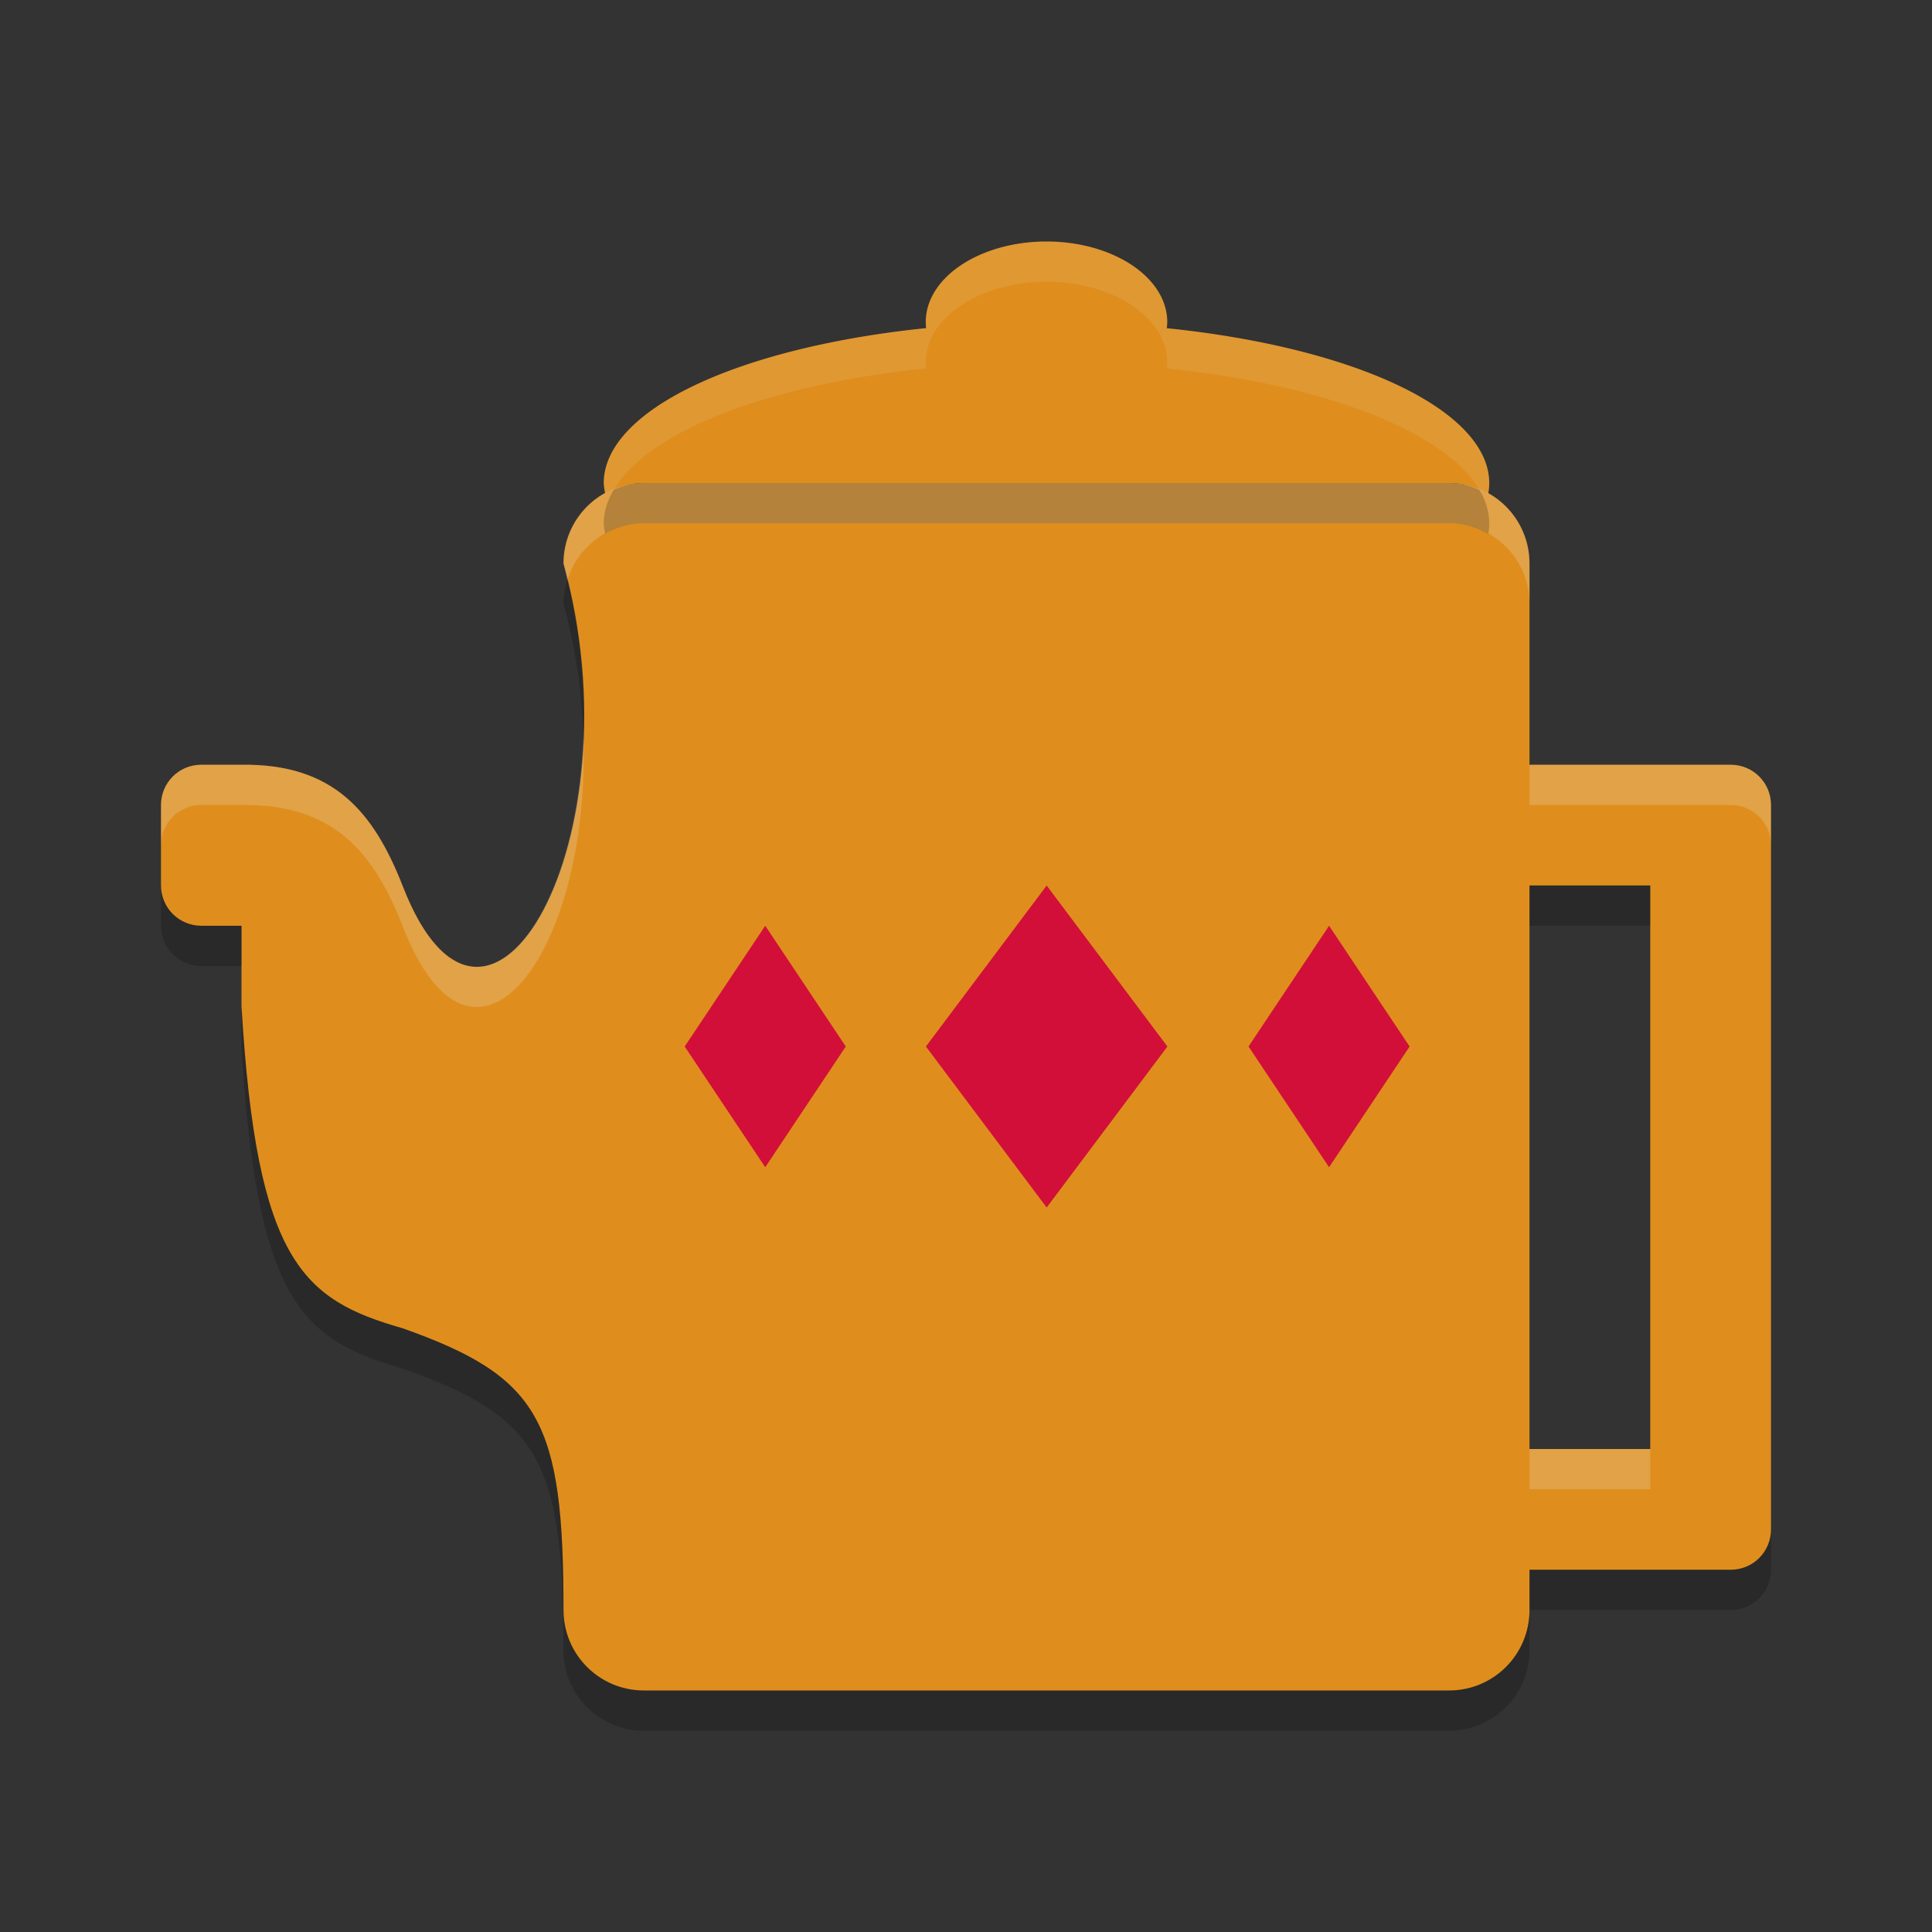 <svg xmlns="http://www.w3.org/2000/svg" width="48" height="48" version="1">
 <rect width="100%" height="100%" fill="#333333" stroke="none"/>
 <path fill="#df8e1d" d="m26 6a3 2 0 0 0 -3 2 3 2 0 0 0 0.01 0.152 11 4 0 0 0 -8.01 3.848 11 4 0 0 0 0.035 0.256c0.287-0.159 0.612-0.256 0.965-0.256h20c0.357 0 0.685 0.099 0.975 0.262a11 4 0 0 0 0.025 -0.262 11 4 0 0 0 -8.012 -3.846 3 2 0 0 0 0.012 -0.154 3 2 0 0 0 -3 -2z"/>
 <path fill="#df8e1d" d="m16 12c-1.108 0-2 0.892-2 2 1.894 6.81-1.884 13.48-4 8-0.718-1.826-1.714-3.032-4-3h-1c-0.554 0-1 0.446-1 1v2c0 0.554 0.446 1 1 1h1v2c0.375 6.346 1.523 7.293 4 8 3.413 1.207 4 2.304 4 7 0 1.108 0.892 2 2 2h20c1.108 0 2-0.892 2-2v-1h5c0.554 0 1-0.446 1-1v-18c0-0.554-0.446-1-1-1h-5v-5c0-1.108-0.892-2-2-2h-20zm22 10h3v14h-3v-14z"/>
 <path fill="#eff1f5" opacity=".2" d="m16 12c-1.108 0-2 0.892-2 2 0.039 0.14 0.062 0.278 0.096 0.418 0.249-0.82 1-1.418 1.904-1.418h20c1.108 0 2 0.892 2 2v-1c0-1.108-0.892-2-2-2h-20zm-1.506 6.283c-0.174 4.842-2.837 8.008-4.494 3.717-0.718-1.826-1.714-3.032-4-3h-1c-0.554 0-1 0.446-1 1v1c0-0.554 0.446-1 1-1h1c2.286-0.032 3.282 1.174 4 3 1.769 4.58 4.686 0.666 4.494-4.717zm23.506 0.717v1h5c0.554 0 1 0.446 1 1v-1c0-0.554-0.446-1-1-1h-5zm0 17v1h3v-1h-3z"/>
 <path fill="#eff1f5" opacity=".1" d="m26 6a3 2 0 0 0 -3 2 3 2 0 0 0 0.01 0.152 11 4 0 0 0 -8.01 3.848 11 4 0 0 0 0.035 0.256c0.067-0.037 0.142-0.058 0.213-0.088a11 4 0 0 1 7.762 -3.016 3 2 0 0 1 -0.01 -0.152 3 2 0 0 1 3 -2 3 2 0 0 1 3 2 3 2 0 0 1 -0.012 0.154 11 4 0 0 1 7.768 3.018c0.072 0.031 0.15 0.051 0.219 0.09a11 4 0 0 0 0.025 -0.262 11 4 0 0 0 -8.012 -3.846 3 2 0 0 0 0.012 -0.154 3 2 0 0 0 -3 -2z"/>
 <path opacity=".2" d="m16 12c-0.27 0-0.519 0.07-0.752 0.168a11 4 0 0 0 -0.248 0.832 11 4 0 0 0 0.035 0.256c0.287-0.159 0.612-0.256 0.965-0.256h20c0.357 0 0.685 0.099 0.975 0.262a11 4 0 0 0 0.025 -0.262 11 4 0 0 0 -0.244 -0.828c-0.235-0.1-0.484-0.172-0.756-0.172h-20z"/>
 <path opacity=".2" d="m14.096 14.418c-0.057 0.185-0.096 0.378-0.096 0.582 0.311 1.118 0.456 2.226 0.494 3.283 0.044-1.215-0.071-2.529-0.398-3.865zm-10.096 7.582v1c0 0.554 0.446 1 1 1h1v-1h-1c-0.554 0-1-0.446-1-1zm34 0v1h3v-1h-3zm-32 3v1c0.375 6.346 1.523 7.293 4 8 3.413 1.207 4 2.304 4 7 0 1.108 0.892 2 2 2h20c1.108 0 2-0.892 2-2v-1c0 1.108-0.892 2-2 2h-20c-1.108 0-2-0.892-2-2 0-4.696-0.587-5.793-4-7-2.477-0.707-3.625-1.654-4-8zm32 15h5c0.554 0 1-0.446 1-1v-1c0 0.554-0.446 1-1 1h-5v1z"/>
 <rect fill="#d20f39" width="3.606" height="3.606" x="12.32" y="43.57" transform="matrix(.555 -.832 .555 .832 0 0)"/>
 <rect fill="#d20f39" width="3.606" height="3.606" x="-.3" y="30.95" transform="matrix(.555 -.832 .555 .832 0 0)"/>
 <rect fill="#d20f39" width="5" height="5" x="2.92" y="35.42" transform="matrix(.6 -.8 .6 .8 0 0)"/>
</svg>
